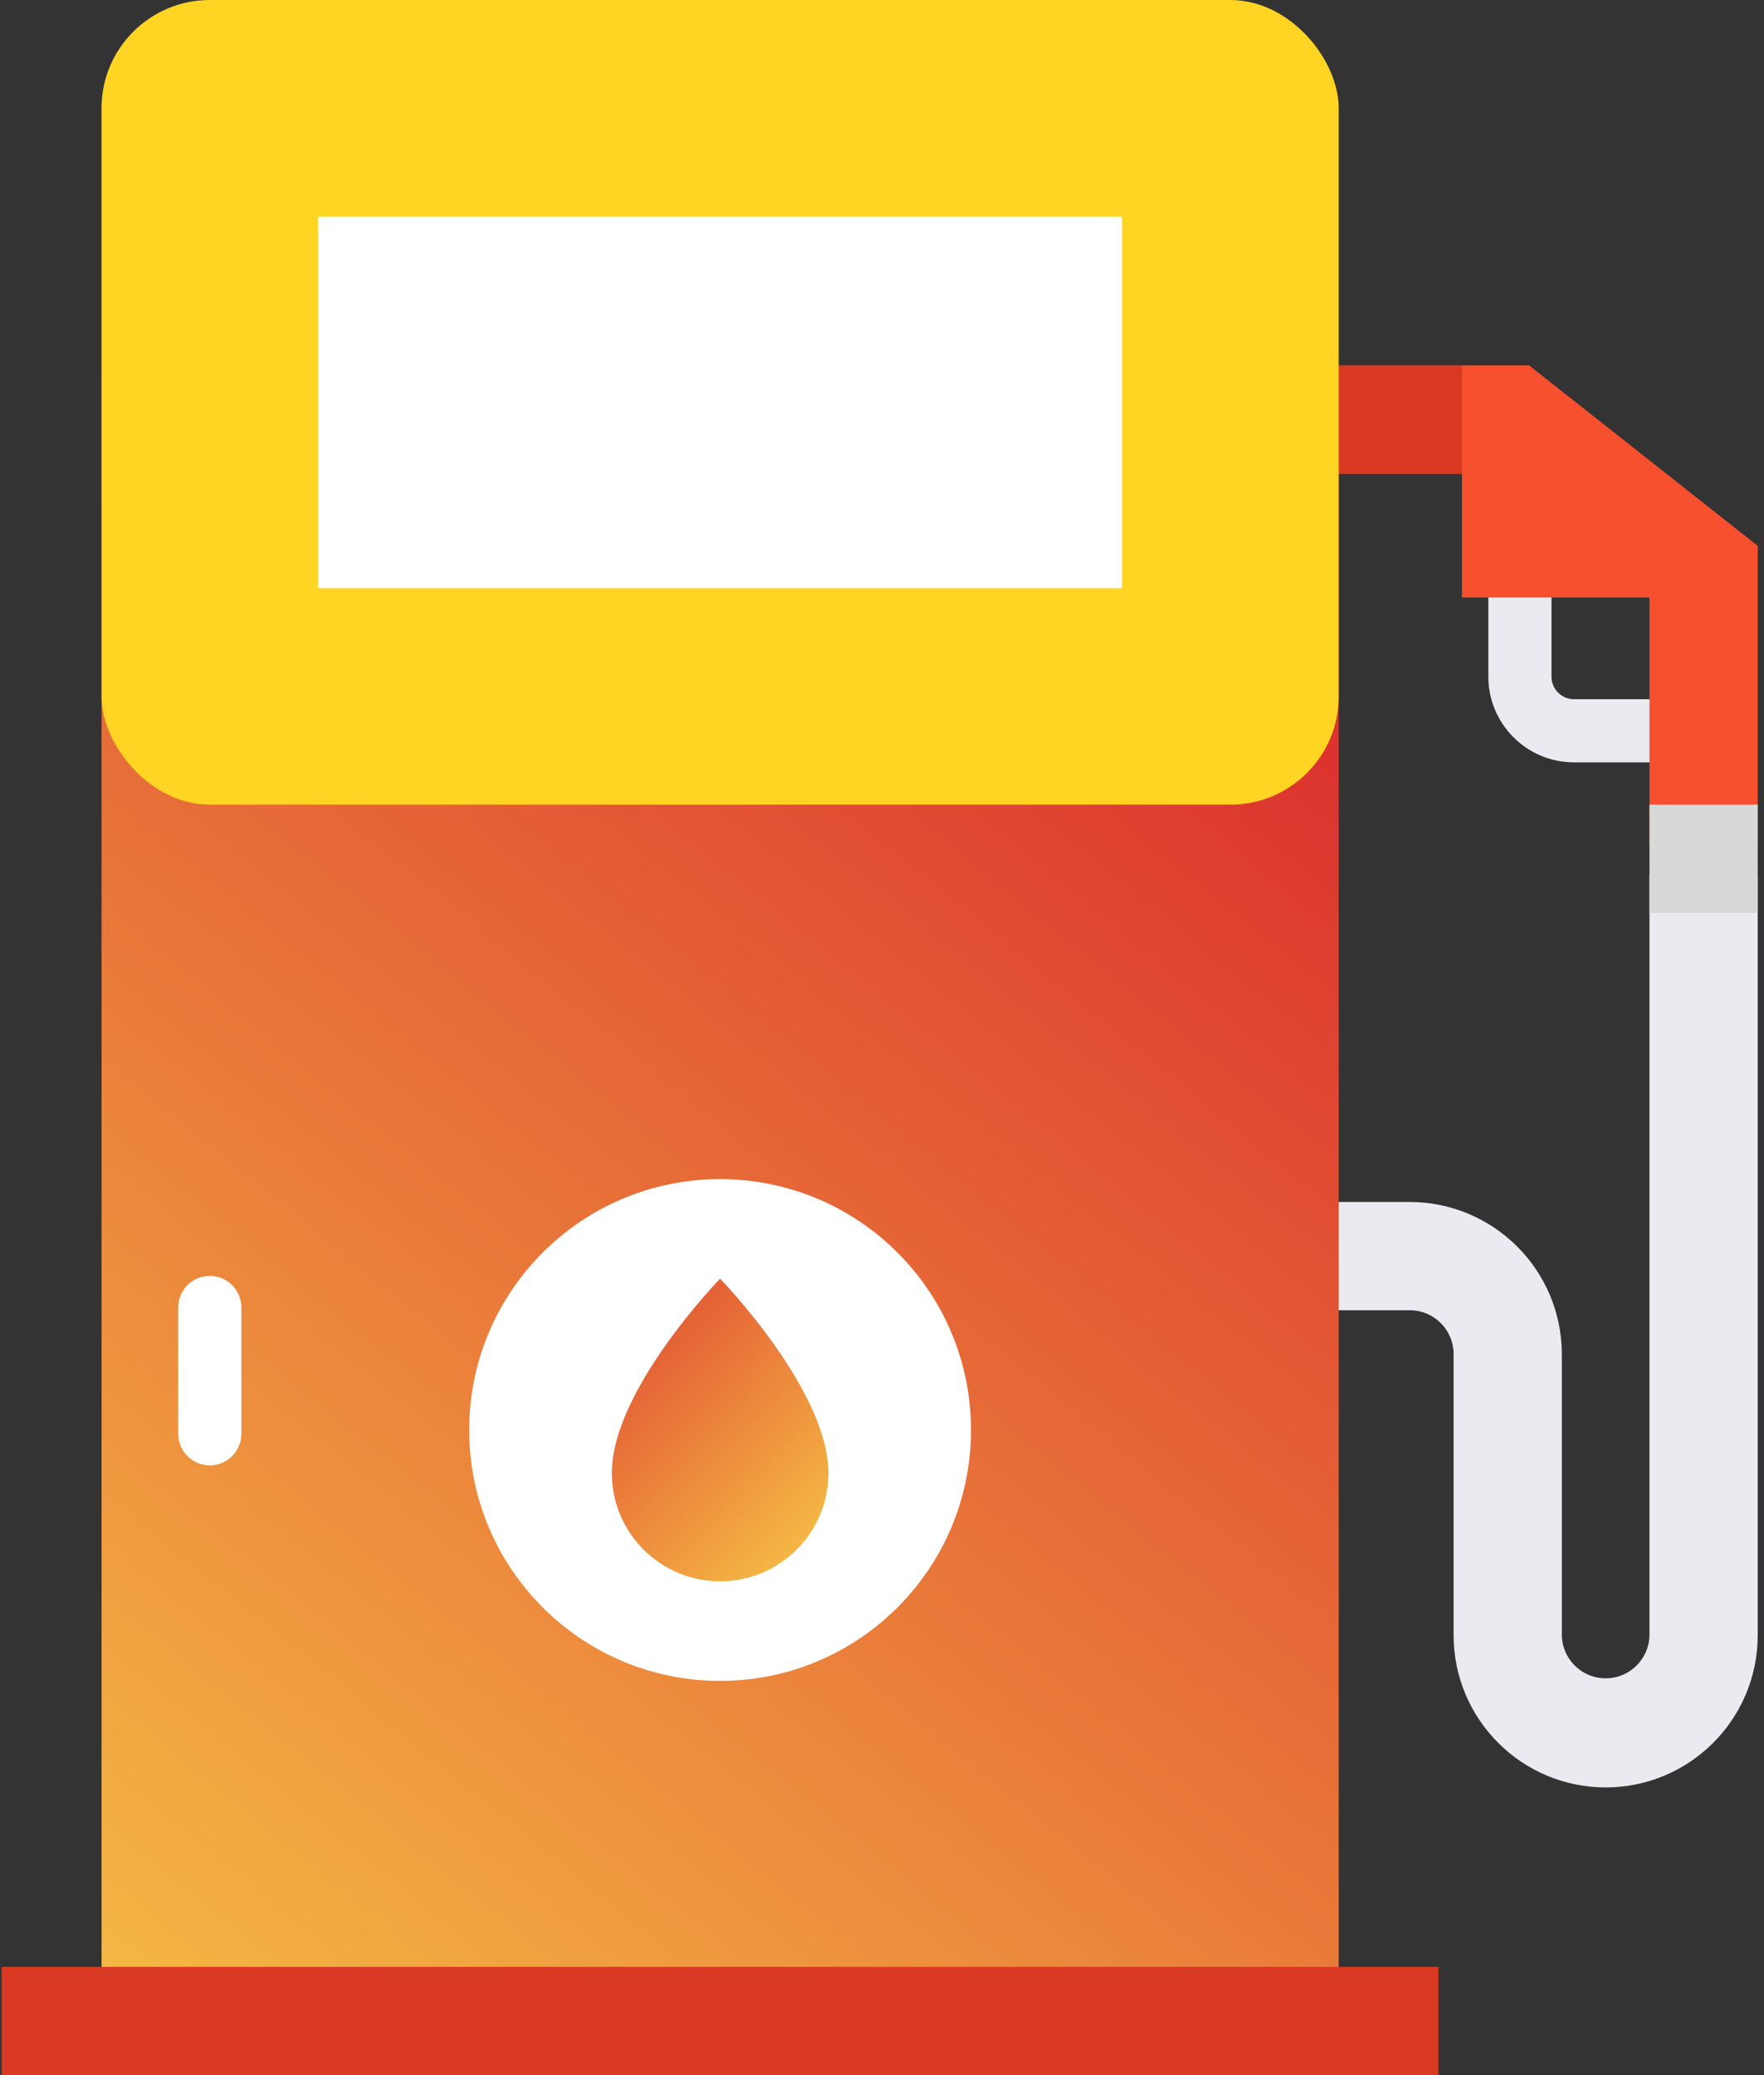 <?xml version="1.0" encoding="UTF-8"?>
<svg width="51px" height="60px" viewBox="0 0 51 60" version="1.1" xmlns="http://www.w3.org/2000/svg" xmlns:xlink="http://www.w3.org/1999/xlink">
    <rect x="0" y="0" width="51" height="60" fill="#333333" stroke="none"/>
    <!-- Generator: Sketch 64 (93537) - https://sketch.com -->
    <title>power</title>
    <desc>Created with Sketch.</desc>
    <defs>
        <linearGradient x1="116.816%" y1="78.126%" x2="14.982%" y2="15.614%" id="linearGradient-1">
            <stop stop-color="#F6BE45" offset="0%"></stop>
            <stop stop-color="#DC332E" offset="100%"></stop>
            <stop stop-color="#DC332E" offset="100%"></stop>
        </linearGradient>
        <linearGradient x1="84.212%" y1="100%" x2="-3.874%" y2="-20.627%" id="linearGradient-2">
            <stop stop-color="#F6BE45" offset="0%"></stop>
            <stop stop-color="#DC332E" offset="100%"></stop>
            <stop stop-color="#DC332E" offset="100%"></stop>
        </linearGradient>
    </defs>
    <g id="Page-1" stroke="none" stroke-width="1" fill="none" fill-rule="evenodd">
        <g id="Artboard" transform="translate(-2092, -1755)">
            <g id="power" transform="translate(2092, 1755)">
                <path d="M46.422,51.682 C43.995,51.679 42.029,49.712 42.026,47.285 L42.026,39.152 C42.026,38.452 41.459,37.885 40.76,37.885 L36.877,37.885 L36.877,34.754 L40.758,34.754 C43.186,34.757 45.152,36.725 45.155,39.152 L45.155,47.285 C45.169,47.975 45.732,48.527 46.422,48.527 C47.112,48.527 47.675,47.975 47.689,47.285 L47.689,25.304 L50.819,25.304 L50.819,47.285 C50.817,49.713 48.849,51.68 46.422,51.682 L46.422,51.682 Z" id="Path" fill="#EAEAF0" fill-rule="nonzero"></path>
                <path d="M49.073,22.043 L45.508,22.043 C44.14,22.042 43.031,20.933 43.03,19.565 L43.03,15.652 C43.03,15.148 43.439,14.739 43.943,14.739 C44.447,14.739 44.856,15.148 44.856,15.652 L44.856,19.565 C44.856,19.925 45.148,20.217 45.508,20.217 L49.073,20.217 C49.577,20.217 49.986,20.626 49.986,21.13 C49.986,21.635 49.577,22.043 49.073,22.043 L49.073,22.043 Z" id="Path" fill="#EAEAF0" fill-rule="nonzero"></path>
                <polygon id="Path" fill="#F7502F" fill-rule="nonzero" points="44.209 10.565 37.239 10.565 37.239 13.696 42.268 13.696 42.268 17.276 47.657 17.276 47.689 17.301 47.689 24.391 50.819 24.391 50.819 15.783"></polygon>
                <polygon id="Path" fill="#D93922" fill-rule="nonzero" points="36.877 10.565 42.27 10.565 42.27 13.696 36.877 13.696"></polygon>
                <polygon id="Path" fill="#D8D8D8" fill-rule="nonzero" points="47.689 23.266 50.819 23.266 50.819 26.396 47.689 26.396"></polygon>
                <polygon id="Path" fill="url(#linearGradient-1)" transform="translate(20.82, 34.59) rotate(90) translate(-20.82, -34.59) " points="-3.026 16.706 44.665 16.706 44.665 52.474 -3.026 52.474"></polygon>
                <path d="M6.065,42.369 C5.561,42.369 5.152,41.96 5.152,41.456 L5.152,37.804 C5.152,37.299 5.561,36.891 6.065,36.891 C6.569,36.891 6.978,37.299 6.978,37.804 L6.978,41.456 C6.978,41.698 6.882,41.93 6.711,42.102 C6.54,42.273 6.307,42.369 6.065,42.369 L6.065,42.369 Z" id="Path" fill="#FFFFFF" fill-rule="nonzero"></path>
                <rect id="Rectangle" fill="#FFD422" fill-rule="nonzero" x="2.935" y="0" width="35.769" height="23.266" rx="3.13"></rect>
                <polygon id="Path" fill="#FFFFFF" fill-rule="nonzero" transform="translate(20.819, 11.633) rotate(90) translate(-20.819, -11.633) " points="15.447 0.009 26.191 0.009 26.191 23.257 15.447 23.257"></polygon>
                <polygon id="Path" fill="#D93922" fill-rule="nonzero" points="0.05 56.87 41.588 56.87 41.588 60 0.05 60"></polygon>
                <circle id="Oval" fill="#FFFFFF" fill-rule="nonzero" cx="20.819" cy="41.347" r="7.254"></circle>
                <path d="M23.95,42.591 C23.95,44.32 22.548,45.722 20.819,45.722 C19.091,45.722 17.689,44.32 17.689,42.591 C17.689,40.191 20.819,36.972 20.819,36.972 C20.819,36.972 23.95,40.191 23.95,42.591 L23.95,42.591 Z" id="Path" fill="url(#linearGradient-2)"></path>
            </g>
        </g>
    </g>
</svg>
